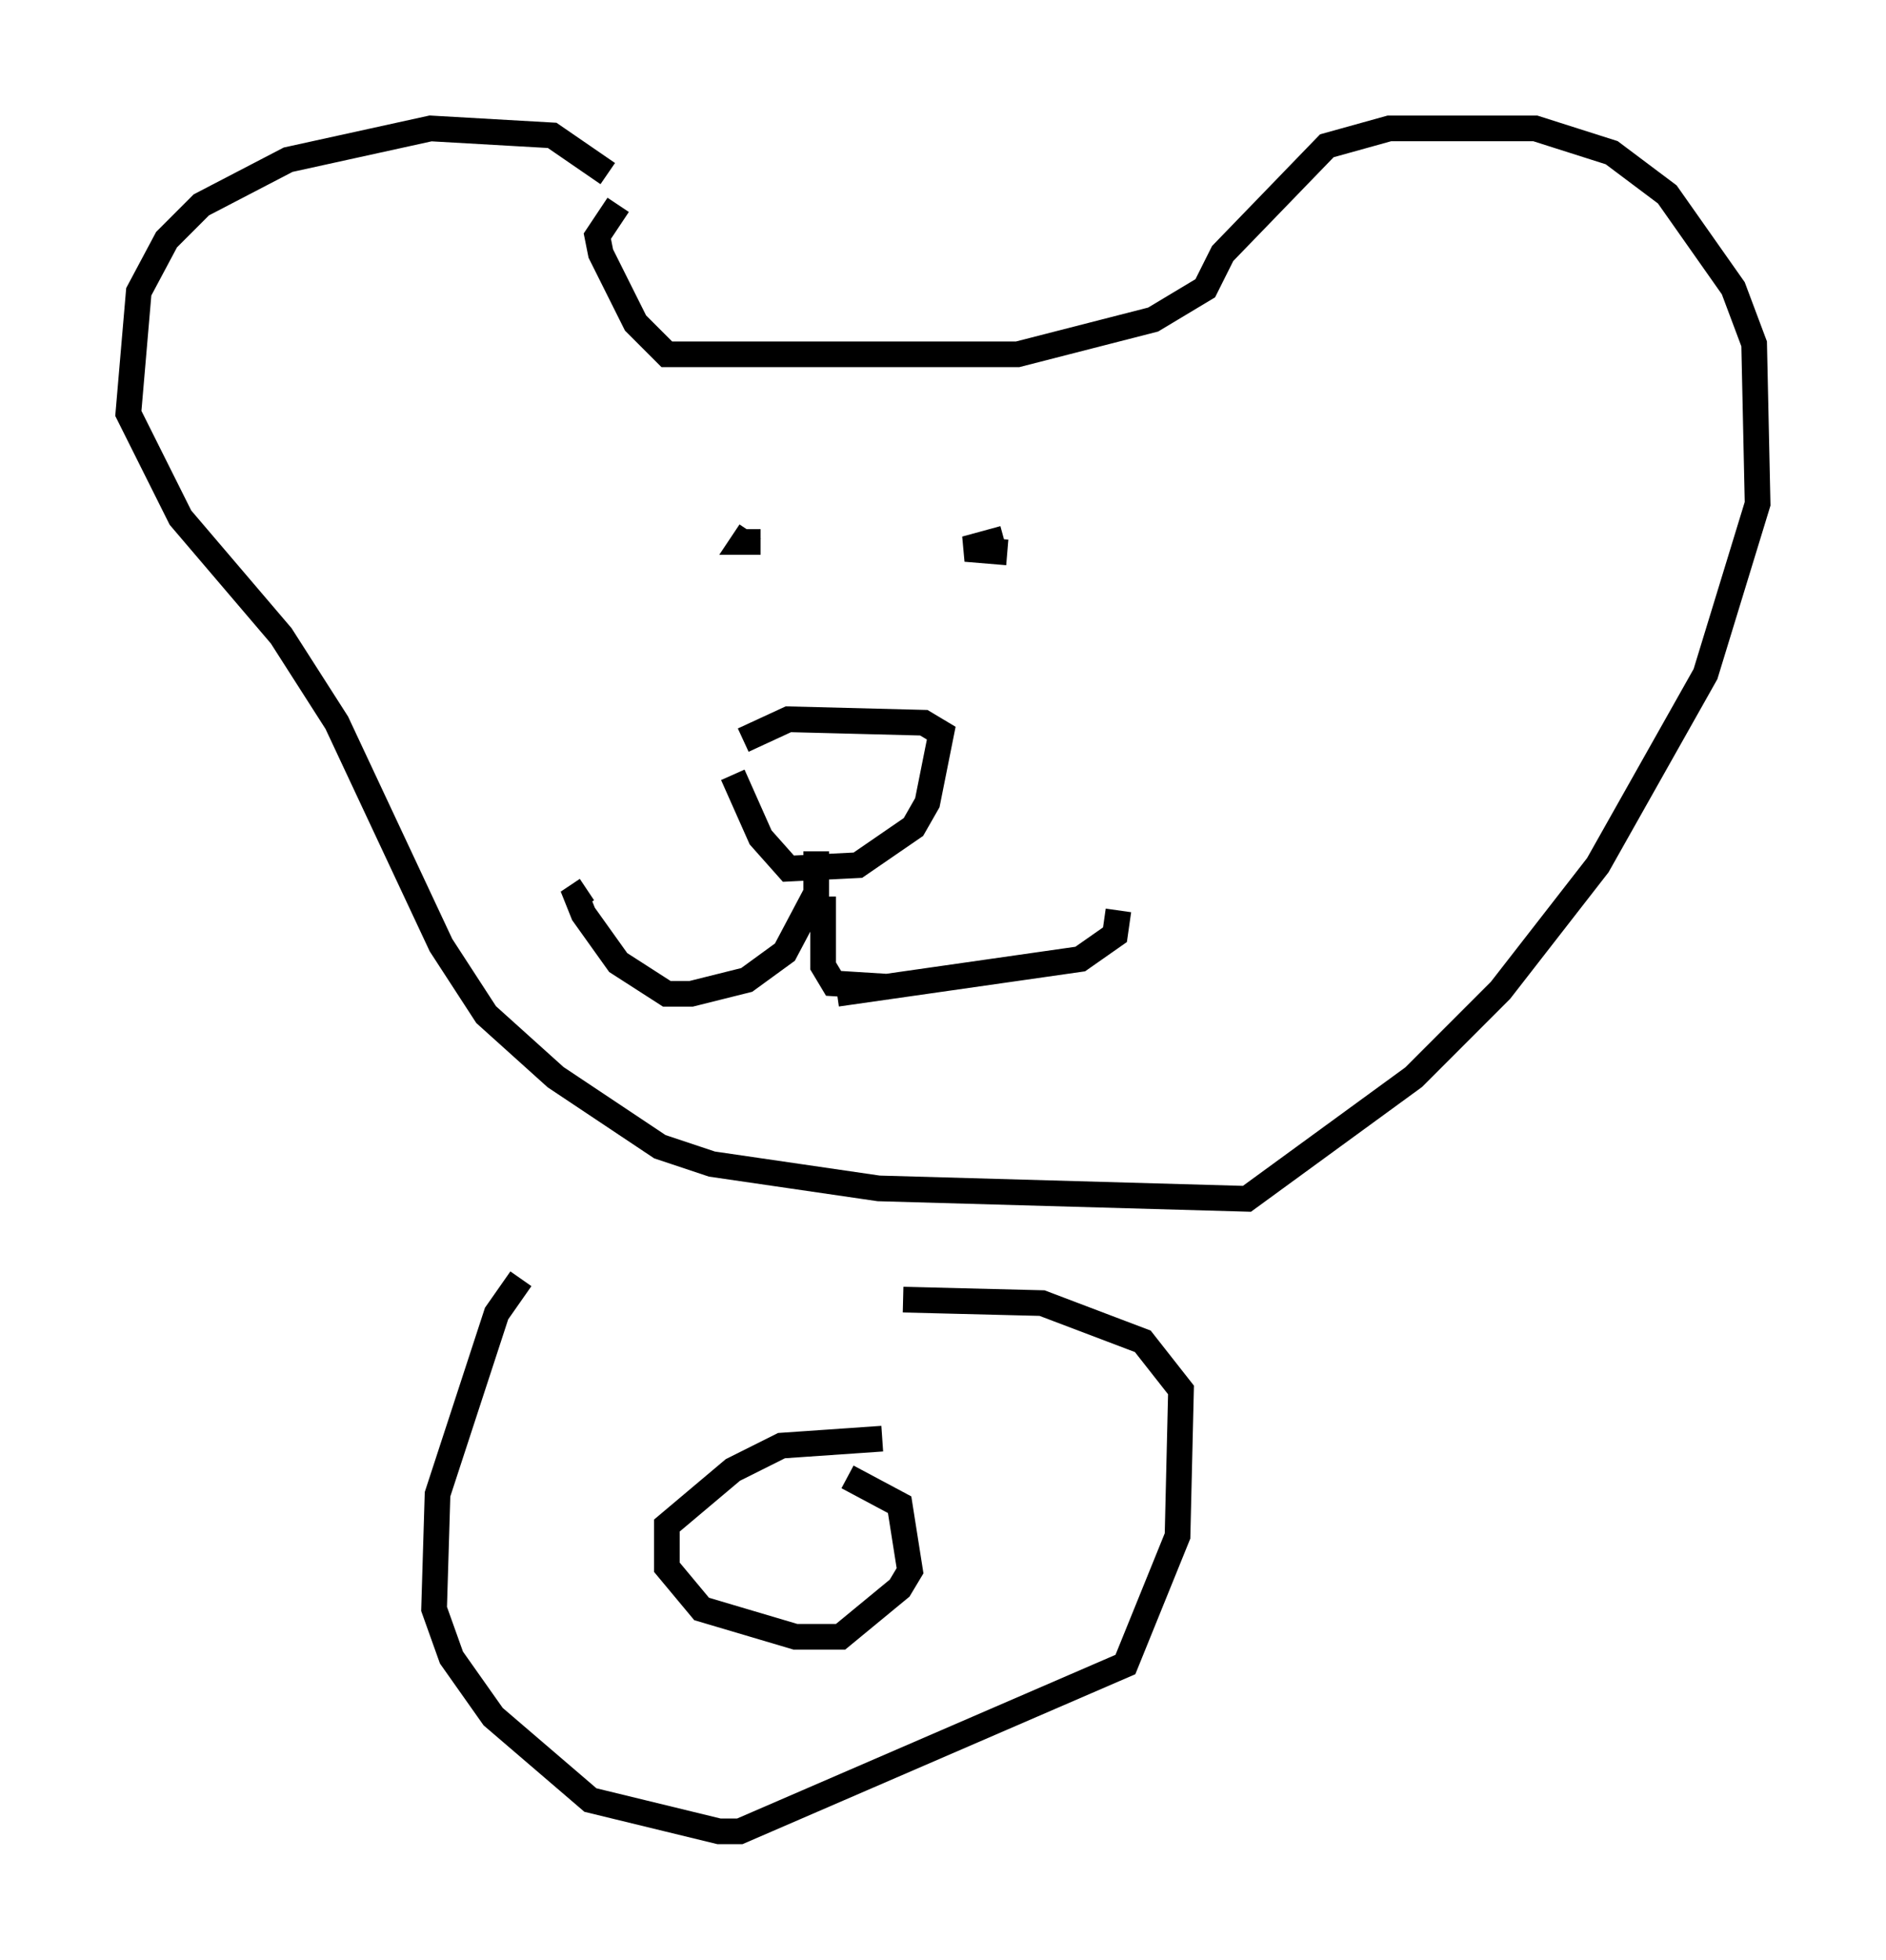 <?xml version="1.0" encoding="utf-8" ?>
<svg baseProfile="full" height="76.305" version="1.1" width="73.463" xmlns="http://www.w3.org/2000/svg" xmlns:ev="http://www.w3.org/2001/xml-events" xmlns:xlink="http://www.w3.org/1999/xlink"><defs /><rect fill="white" height="76.305" width="73.463" x="0" y="0" /><path d="M24.35, 9.059 m-0.677, -2.3 l-2.165, -1.488 -4.736, -0.271 l-5.548, 1.218 -3.383, 1.759 l-1.353, 1.353 -1.083, 2.03 l-0.406, 4.736 2.03, 4.059 l3.924, 4.601 2.165, 3.383 l4.059, 8.66 1.759, 2.706 l2.706, 2.436 4.059, 2.706 l2.03, 0.677 6.495, 0.947 l14.344, 0.406 6.495, -4.736 l3.383, -3.383 3.789, -4.871 l4.195, -7.442 2.03, -6.631 l-0.135, -6.225 -0.812, -2.165 l-2.571, -3.654 -2.165, -1.624 l-2.977, -0.947 -5.683, 0.0 l-2.436, 0.677 -4.059, 4.195 l-0.677, 1.353 -2.03, 1.218 l-5.277, 1.353 -13.667, 0.0 l-1.218, -1.218 -1.353, -2.706 l-0.135, -0.677 0.812, -1.218 m4.465, 22.192 l1.083, 2.436 1.083, 1.218 l2.706, -0.135 2.165, -1.488 l0.541, -0.947 0.541, -2.706 l-0.677, -0.406 -5.277, -0.135 l-1.759, 0.812 m2.842, 4.33 l0.0, 1.624 -1.218, 2.3 l-1.488, 1.083 -2.165, 0.541 l-0.947, 0.0 -1.894, -1.218 l-1.353, -1.894 -0.271, -0.677 l0.406, -0.271 m9.743, 4.059 l9.472, -1.353 1.353, -0.947 l0.135, -0.947 m-13.938, -14.344 l-0.677, 0.0 0.271, -0.406 m9.878, 0.271 l-1.488, 0.406 1.624, 0.135 m-7.172, 13.396 l0.0, 2.706 0.406, 0.677 l2.165, 0.135 m-14.344, 11.367 l-0.947, 1.353 -2.3, 7.036 l-0.135, 4.465 0.677, 1.894 l1.624, 2.3 3.789, 3.248 l5.007, 1.218 0.812, 0.0 l15.02, -6.495 2.03, -5.007 l0.135, -5.683 -1.488, -1.894 l-3.924, -1.488 -5.413, -0.135 m-0.812, 5.413 l-3.924, 0.271 -1.894, 0.947 l-2.571, 2.165 0.0, 1.624 l1.353, 1.624 3.654, 1.083 l1.759, 0.0 2.3, -1.894 l0.406, -0.677 -0.406, -2.571 l-2.03, -1.083 " fill="none" stroke="black" stroke-width="1" /></svg>